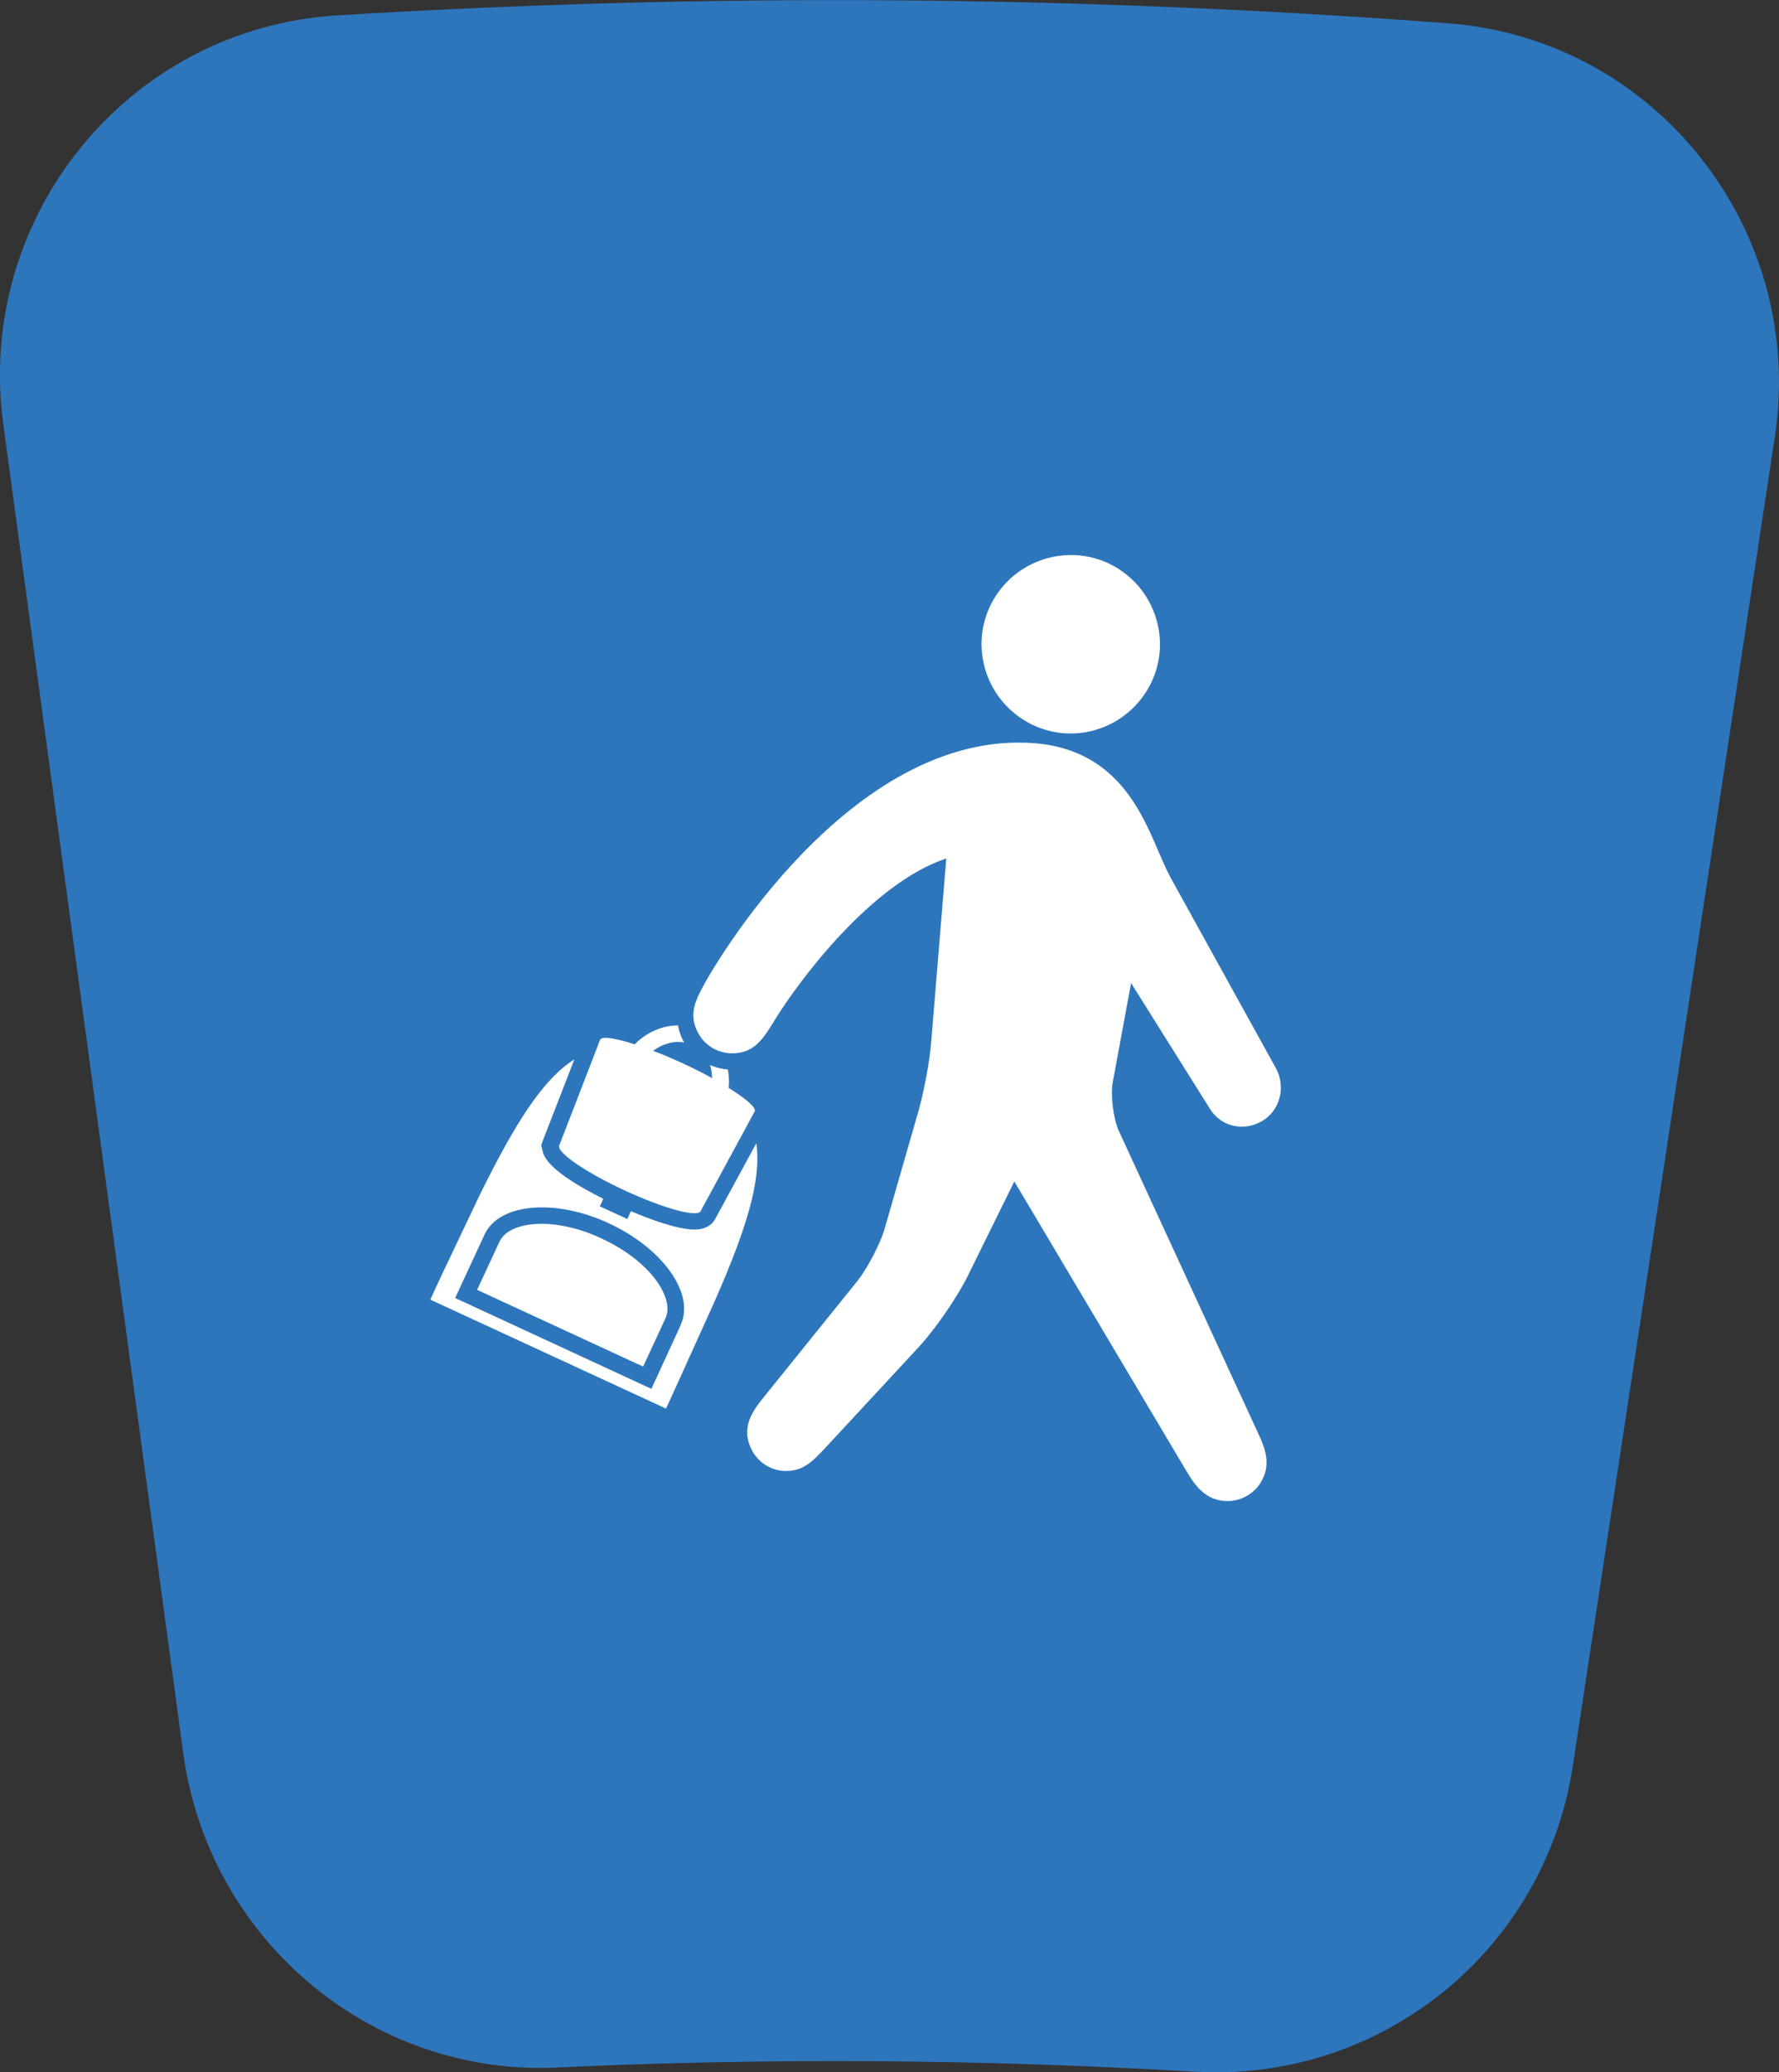 <?xml version="1.0" encoding="UTF-8" standalone="no"?>
<!-- Created with Inkscape (http://www.inkscape.org/) -->

<svg
   width="17.416mm"
   height="20.282mm"
   viewBox="0 0 17.416 20.282"
   version="1.1"
   id="svg9384"
   inkscape:version="1.2.1 (9c6d41e410, 2022-07-14)"
   sodipodi:docname="epa.svg"
   xmlns:inkscape="http://www.inkscape.org/namespaces/inkscape"
   xmlns:sodipodi="http://sodipodi.sourceforge.net/DTD/sodipodi-0.dtd"
   xmlns="http://www.w3.org/2000/svg"
   xmlns:svg="http://www.w3.org/2000/svg">
  <rect x="0" y="0" width="17.416" height="20.282" fill="#333333" stroke="none"/>
  <sodipodi:namedview
     id="namedview9386"
     pagecolor="#ffffff"
     bordercolor="#666666"
     borderopacity="1.0"
     inkscape:showpageshadow="2"
     inkscape:pageopacity="0.0"
     inkscape:pagecheckerboard="0"
     inkscape:deskcolor="#d1d1d1"
     inkscape:document-units="mm"
     showgrid="false"
     inkscape:zoom="3.9710672"
     inkscape:cx="40.039614"
     inkscape:cy="74.035513"
     inkscape:window-width="1920"
     inkscape:window-height="986"
     inkscape:window-x="-11"
     inkscape:window-y="-11"
     inkscape:window-maximized="1"
     inkscape:current-layer="layer1" />
  <defs
     id="defs9381" />
  <g
     inkscape:label="Layer 1"
     inkscape:groupmode="layer"
     id="layer1"
     transform="translate(-81.133,-79.885)">
    <path
       class="st4"
       d="m 86.583,100.12 c 2.099,-0.097 4.181,-0.08 6.243,0.041 1.822,0.108 3.428,-1.183 3.704,-2.99 l 1.978,-13.009 c 0.308,-2.023 -1.161,-3.896 -3.2,-4.049 -3.58,-0.271 -7.213,-0.302 -10.88,-0.077 -2.039,0.127 -3.538,1.972 -3.263,3.998 l 1.762,13.01 c 0.246,1.814 1.827,3.159 3.656,3.077 z"
       id="path26"
       style="fill:#2e76bc;stroke-width:0.265" />
    <path
       class="st57"
       d="m 88.537,91.075 -0.397,0.73 c -0.019,0.042 -0.074,0.114 -0.209,0.114 -0.164,0 -0.442,-0.103 -0.622,-0.18 l -0.034,0.077 -0.27,-0.124 0.034,-0.074 c -0.238,-0.119 -0.532,-0.291 -0.587,-0.442 l -0.021,-0.082 0.021,-0.058 0.304,-0.783 c -0.312,0.198 -0.582,0.63 -0.923,1.32 l -0.386,0.812 c -0.032,0.071 -0.066,0.143 -0.101,0.22 l 2.307,1.066 c 0.034,-0.074 0.069,-0.148 0.101,-0.22 l 0.37,-0.818 c 0.312,-0.709 0.466,-1.193 0.413,-1.558 z m -0.741,1.781 -0.286,0.622 -1.921,-0.889 0.288,-0.622 c 0.082,-0.175 0.294,-0.265 0.561,-0.265 0.198,0 0.429,0.05 0.656,0.156 0.529,0.246 0.847,0.691 0.701,0.997 z m -0.151,-0.278 c 0.029,0.082 0.029,0.151 0.003,0.209 L 87.429,93.26 85.804,92.509 86.024,92.035 c 0.05,-0.106 0.201,-0.172 0.41,-0.172 0.183,0 0.392,0.05 0.587,0.143 0.31,0.143 0.548,0.36 0.624,0.572 z m 0.437,-2.27 c 0.056,0.024 0.116,0.04 0.177,0.045 0.011,0.058 0.013,0.119 0.008,0.18 0.169,0.106 0.273,0.193 0.254,0.23 l -0.529,0.976 c -0.029,0.064 -0.362,-0.026 -0.746,-0.204 -0.381,-0.177 -0.667,-0.373 -0.638,-0.439 l 0.4,-1.035 c 0.019,-0.037 0.148,-0.016 0.339,0.045 0.116,-0.119 0.273,-0.185 0.423,-0.185 0.011,0.053 0.026,0.108 0.061,0.167 -0.103,-0.019 -0.212,0.013 -0.304,0.082 0.093,0.034 0.191,0.077 0.294,0.124 0.103,0.048 0.198,0.095 0.283,0.143 -0.003,-0.045 -0.005,-0.09 -0.021,-0.13 0.003,0 0.003,0 0,0 z m 3.945,0.167 c -0.024,0.124 0.005,0.36 0.058,0.476 l 1.357,2.945 c 0.069,0.148 0.148,0.32 0.029,0.505 -0.069,0.108 -0.191,0.175 -0.32,0.175 v 0 c -0.228,0 -0.331,-0.172 -0.413,-0.31 l -1.675,-2.818 -0.455,0.923 c -0.106,0.214 -0.318,0.521 -0.479,0.696 l -0.915,0.987 c -0.119,0.127 -0.212,0.228 -0.386,0.228 -0.146,0 -0.278,-0.085 -0.341,-0.217 -0.106,-0.222 0.024,-0.384 0.138,-0.524 l 0.902,-1.119 c 0.095,-0.119 0.225,-0.365 0.267,-0.513 l 0.336,-1.169 c 0.048,-0.172 0.106,-0.476 0.119,-0.654 l 0.148,-1.799 c -0.73,0.241 -1.445,1.196 -1.688,1.595 -0.103,0.167 -0.191,0.312 -0.407,0.312 h -0.003 c -0.132,0 -0.259,-0.071 -0.325,-0.188 -0.111,-0.191 -0.029,-0.339 0.066,-0.511 0.056,-0.101 1.405,-2.479 3.225,-2.336 0.786,0.066 1.037,0.659 1.204,1.048 0.04,0.09 0.077,0.18 0.119,0.259 l 1.037,1.876 c 0.098,0.18 0.04,0.413 -0.138,0.516 -0.177,0.103 -0.4,0.056 -0.508,-0.119 l -0.773,-1.233 z m 0.45,-4.426 c 0.079,0.476 -0.246,0.923 -0.72,1.003 -0.476,0.079 -0.923,-0.246 -1.003,-0.72 -0.079,-0.476 0.243,-0.923 0.72,-1.003 0.476,-0.079 0.923,0.243 1.003,0.72 z"
       id="path418"
       style="fill:#ffffff;stroke-width:0.265" />
  </g>
</svg>
